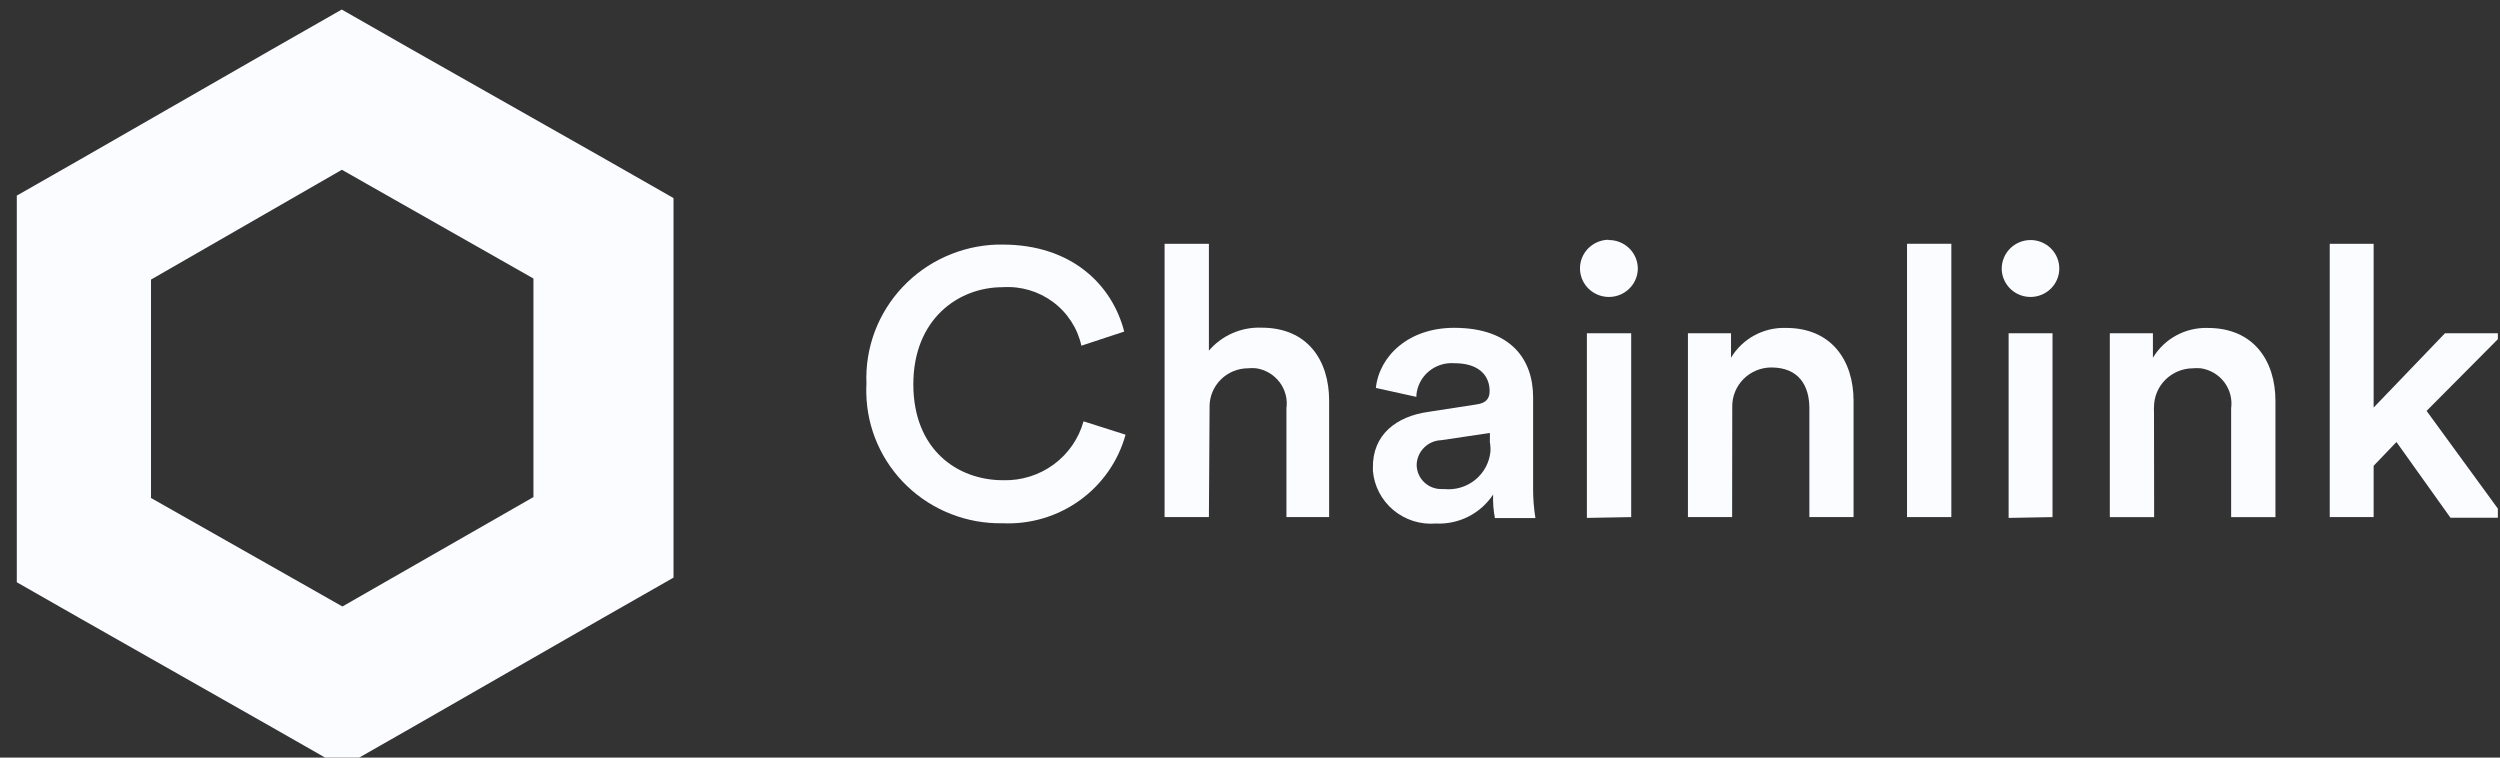 <svg width="132" height="40" viewBox="0 0 132 40" fill="none" xmlns="http://www.w3.org/2000/svg">
<rect x="0" y="0" width="132" height="40" fill="#333333" stroke="none"/>
<g clip-path="url(#clip0_262_2317)">
<path d="M45.748 20.25C45.71 19.319 45.859 18.39 46.185 17.517C46.512 16.644 47.01 15.843 47.652 15.161C48.293 14.479 49.064 13.929 49.922 13.544C50.779 13.158 51.705 12.944 52.646 12.914H52.938C56.576 12.914 58.723 15.03 59.358 17.506L57.097 18.253C56.894 17.331 56.362 16.511 55.598 15.944C54.835 15.377 53.891 15.1 52.938 15.164C50.584 15.164 48.224 16.864 48.224 20.292C48.224 23.72 50.527 25.356 52.967 25.356C53.924 25.382 54.863 25.09 55.632 24.526C56.401 23.962 56.957 23.159 57.211 22.246L59.429 22.951C59.046 24.344 58.194 25.567 57.014 26.417C55.834 27.267 54.397 27.694 52.938 27.628C51.065 27.662 49.254 26.958 47.904 25.673C46.555 24.387 45.777 22.624 45.741 20.772C45.734 20.602 45.741 20.426 45.748 20.25Z" fill="#FBFCFF"/>
<path d="M63.83 27.302H61.49V12.871H63.83V18.514C64.169 18.116 64.597 17.799 65.079 17.589C65.561 17.379 66.085 17.28 66.612 17.301C69.03 17.301 70.178 19.015 70.178 21.152V27.302H67.924V21.561C67.992 21.072 67.862 20.575 67.563 20.18C67.264 19.784 66.82 19.52 66.326 19.445C66.186 19.431 66.045 19.431 65.905 19.445C65.364 19.445 64.846 19.657 64.463 20.036C64.08 20.414 63.865 20.927 63.865 21.462C63.862 21.521 63.862 21.58 63.865 21.639L63.83 27.302Z" fill="#FBFCFF"/>
<path d="M75.428 21.745L77.939 21.357C78.509 21.287 78.652 20.997 78.652 20.652C78.652 19.834 78.095 19.178 76.797 19.178C76.307 19.139 75.821 19.292 75.444 19.605C75.068 19.918 74.831 20.365 74.786 20.849V20.955L72.646 20.483C72.824 18.804 74.365 17.309 76.776 17.309C79.8 17.309 80.948 19.001 80.948 20.976V25.794C80.946 26.316 80.987 26.837 81.07 27.353H78.93C78.853 26.944 78.822 26.527 78.837 26.111C78.512 26.606 78.062 27.007 77.532 27.276C77.001 27.544 76.408 27.671 75.813 27.642C75 27.708 74.193 27.453 73.57 26.932C72.947 26.411 72.558 25.667 72.489 24.863C72.489 24.813 72.489 24.764 72.489 24.722C72.453 22.937 73.744 21.978 75.428 21.745ZM78.666 23.304V22.86L76.105 23.241C75.758 23.251 75.428 23.395 75.185 23.641C74.941 23.886 74.803 24.216 74.8 24.559C74.803 24.73 74.84 24.898 74.909 25.054C74.978 25.21 75.078 25.351 75.203 25.469C75.328 25.586 75.475 25.678 75.636 25.739C75.797 25.799 75.969 25.828 76.141 25.822H76.248C76.54 25.852 76.835 25.825 77.116 25.742C77.398 25.659 77.659 25.522 77.887 25.338C78.114 25.155 78.303 24.928 78.441 24.672C78.58 24.416 78.666 24.136 78.695 23.847C78.705 23.665 78.693 23.483 78.659 23.304H78.666Z" fill="#FBFCFF"/>
<path d="M84.929 12.674C85.13 12.671 85.329 12.708 85.516 12.782C85.703 12.855 85.873 12.965 86.017 13.104C86.161 13.243 86.275 13.409 86.354 13.591C86.433 13.774 86.475 13.971 86.477 14.17C86.477 14.467 86.388 14.758 86.221 15.006C86.054 15.254 85.817 15.447 85.539 15.562C85.261 15.677 84.956 15.708 84.66 15.651C84.365 15.595 84.093 15.453 83.878 15.244C83.664 15.035 83.517 14.768 83.456 14.477C83.394 14.185 83.422 13.883 83.534 13.607C83.646 13.33 83.838 13.093 84.087 12.925C84.335 12.756 84.628 12.664 84.929 12.66V12.674ZM83.788 27.345V17.598H86.127V27.303L83.788 27.345Z" fill="#FBFCFF"/>
<path d="M91.456 27.302H89.123V17.596H91.398V18.887C91.695 18.392 92.121 17.984 92.632 17.707C93.143 17.43 93.719 17.295 94.302 17.314C96.698 17.314 97.868 19.028 97.868 21.166V27.302H95.535V21.561C95.535 20.369 94.986 19.402 93.517 19.402C93.245 19.404 92.977 19.459 92.726 19.563C92.476 19.668 92.249 19.82 92.058 20.011C91.868 20.203 91.717 20.429 91.615 20.678C91.512 20.927 91.461 21.193 91.463 21.462C91.463 21.539 91.463 21.617 91.463 21.695L91.456 27.302Z" fill="#FBFCFF"/>
<path d="M100.691 27.302V12.871H103.031V27.302H100.691Z" fill="#FBFCFF"/>
<path d="M107.204 12.674C107.505 12.672 107.799 12.76 108.05 12.924C108.301 13.089 108.497 13.323 108.613 13.598C108.729 13.873 108.76 14.175 108.701 14.468C108.643 14.76 108.498 15.028 108.285 15.239C108.072 15.449 107.801 15.592 107.505 15.65C107.21 15.708 106.904 15.678 106.626 15.563C106.348 15.448 106.111 15.255 105.945 15.007C105.778 14.758 105.69 14.467 105.691 14.169C105.695 13.774 105.856 13.396 106.138 13.116C106.421 12.836 106.804 12.678 107.204 12.674ZM106.055 27.345V17.597H108.373V27.303L106.055 27.345Z" fill="#FBFCFF"/>
<path d="M113.738 27.304H111.398V17.598H113.674V18.889C113.971 18.394 114.397 17.987 114.908 17.71C115.419 17.433 115.995 17.297 116.577 17.316C118.973 17.316 120.143 19.03 120.143 21.167V27.304H117.804V21.562C117.871 21.073 117.742 20.577 117.443 20.181C117.144 19.785 116.7 19.521 116.206 19.446C116.064 19.432 115.92 19.432 115.778 19.446C115.233 19.452 114.712 19.67 114.329 20.053C113.946 20.436 113.731 20.953 113.731 21.492C113.724 21.574 113.724 21.657 113.731 21.739L113.738 27.304Z" fill="#FBFCFF"/>
<path d="M128.124 21.695L132.24 27.338H129.386L126.533 23.338L125.328 24.594V27.302H123.01V12.871H125.328V21.519L129.094 17.597H132.197L128.124 21.695Z" fill="#FBFCFF"/>
<path d="M18.051 8.964L28.166 14.706V26.245L18.08 32.022L7.973 26.294V14.762L18.051 8.964ZM18.051 0.5L14.342 2.616L4.242 8.414L0.533 10.53V30.541L4.242 32.657L14.357 38.398L18.066 40.514L21.775 38.398L31.853 32.614L35.562 30.498V10.459L31.853 8.343L21.746 2.616L18.037 0.5H18.051Z" fill="#FBFCFF"/>
</g>
<defs>
<clipPath id="clip0_262_2317">
<rect width="131" height="40" fill="white" transform="translate(0.887)"/>
</clipPath>
</defs>
</svg>
